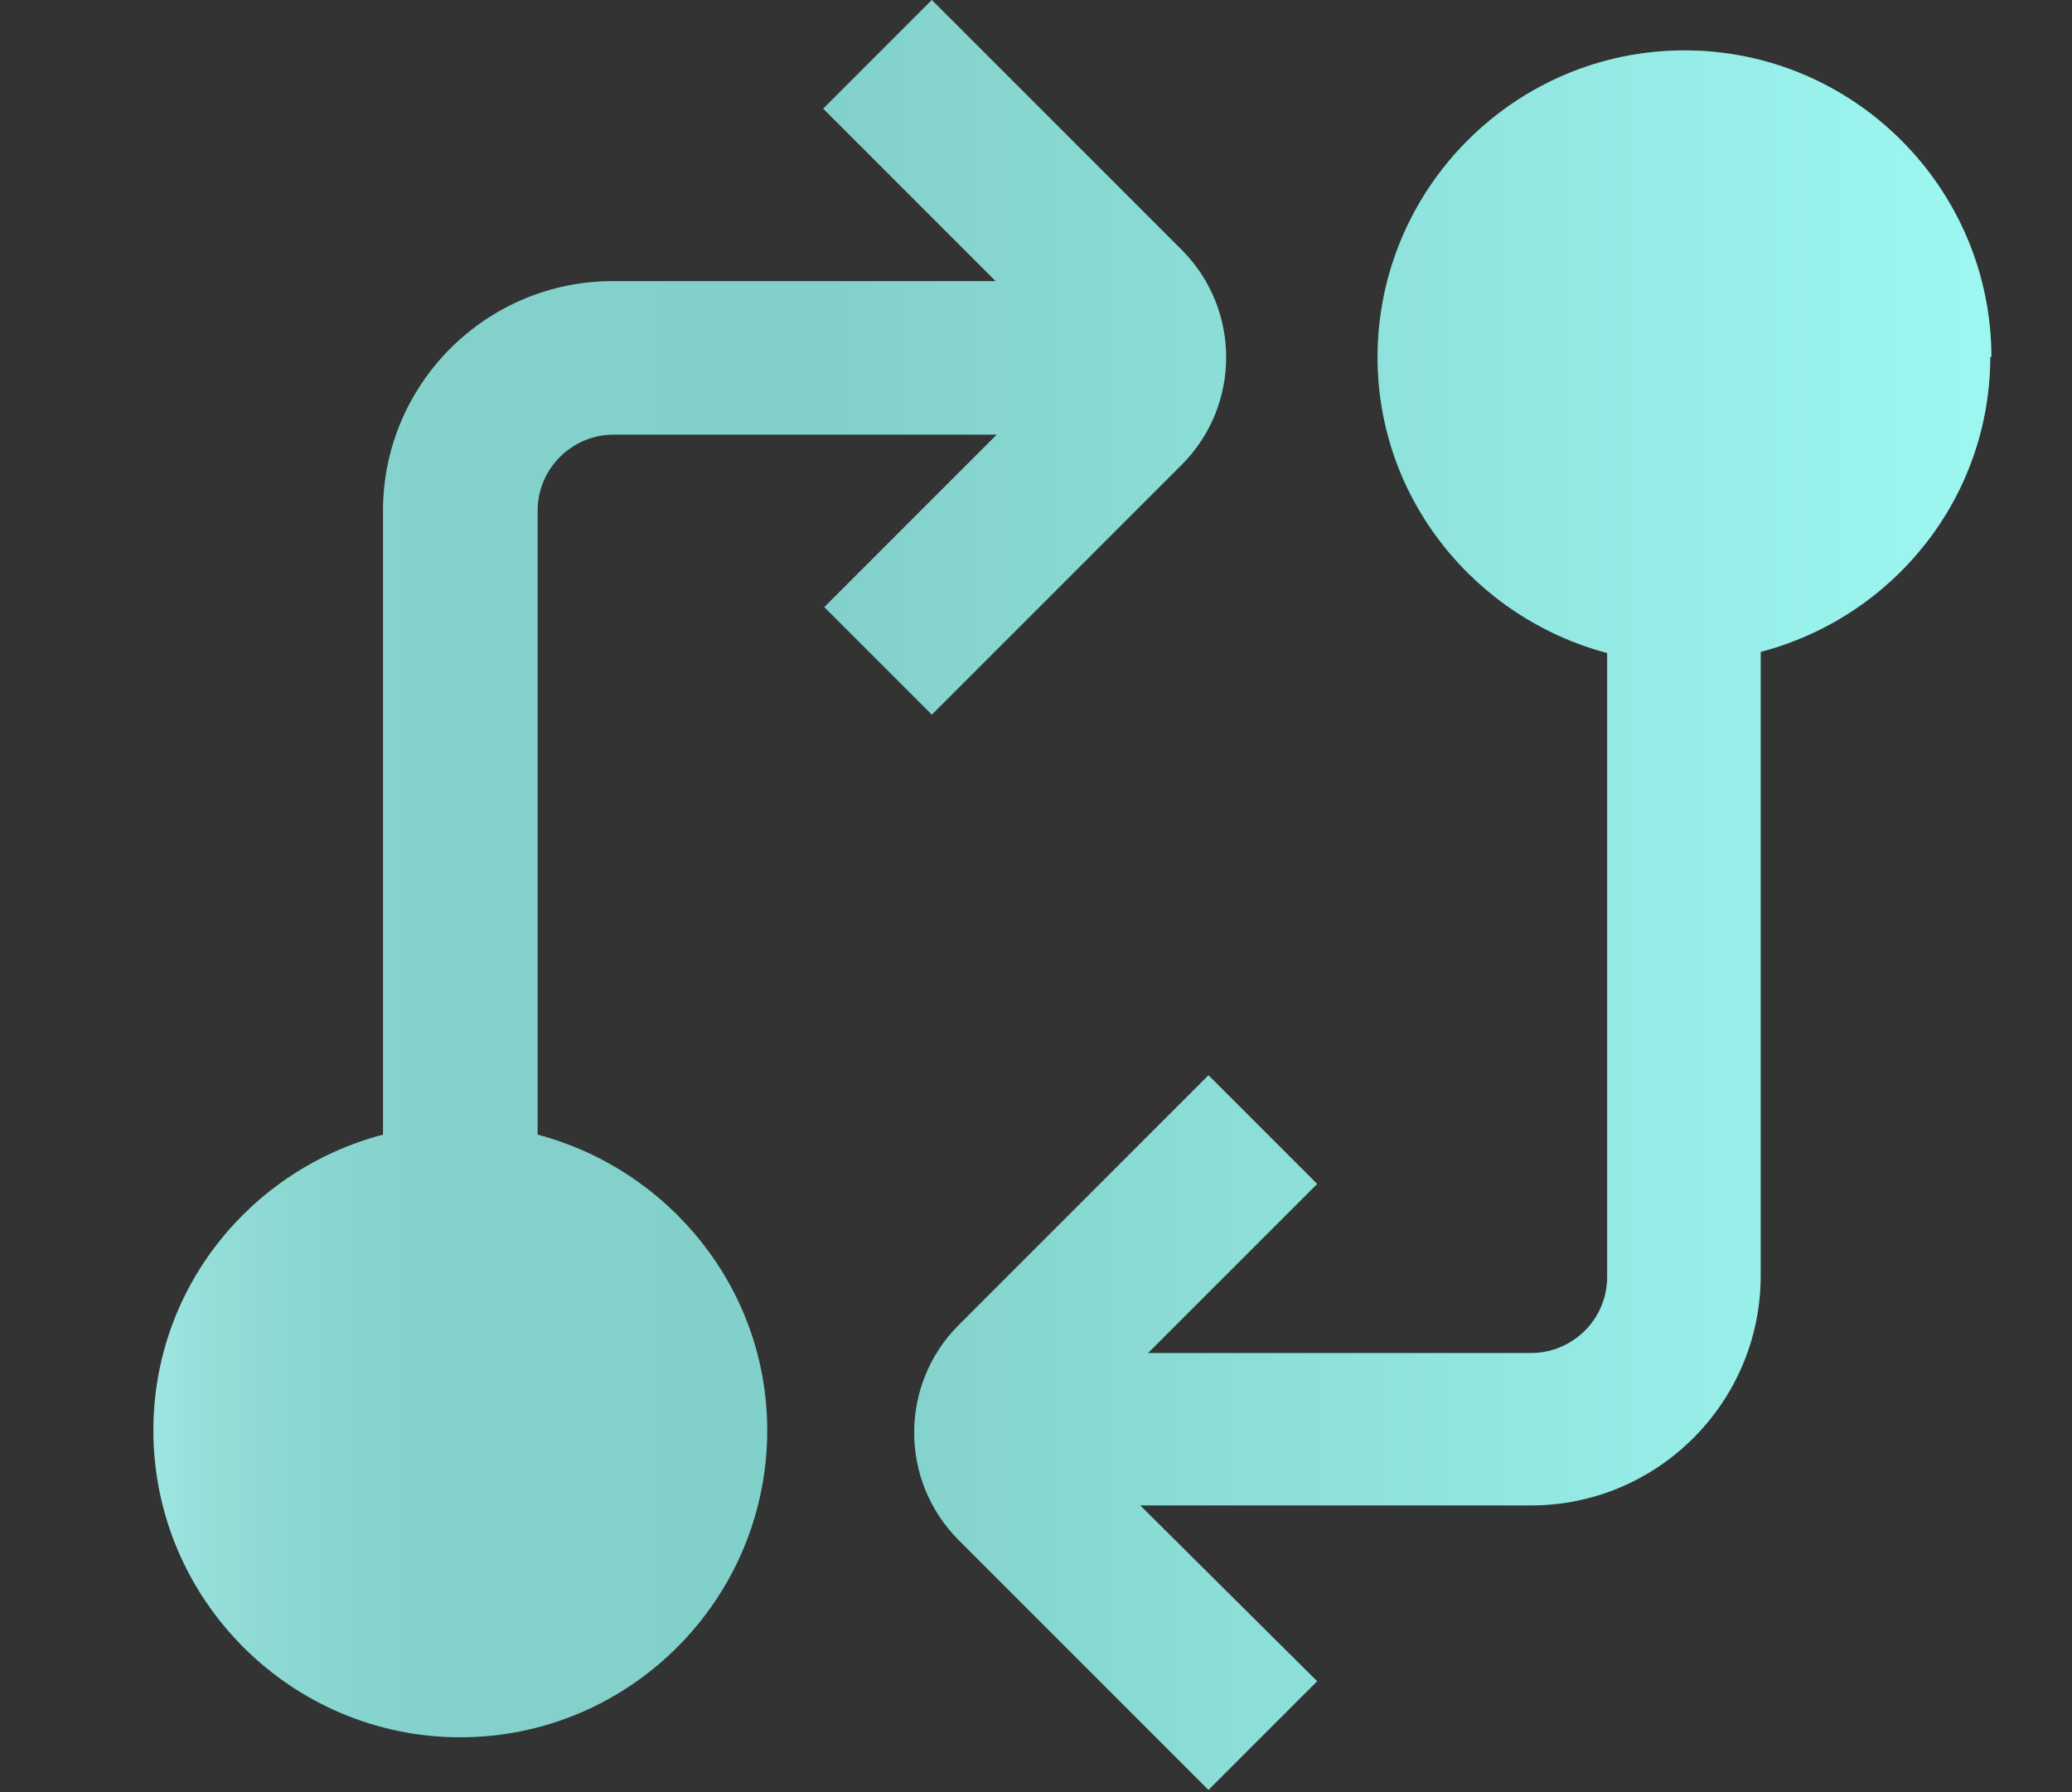 <?xml version="1.0" encoding="UTF-8"?>
<svg xmlns="http://www.w3.org/2000/svg" xmlns:xlink="http://www.w3.org/1999/xlink" viewBox="0 0 18.5 16">
  <rect x="0" y="0" width="18.5" height="16" fill="#333333" stroke="none"/>
  <defs>
    <style>
      .cls-1 {
        fill: #fff;
        opacity: .5;
      }

      .cls-2, .cls-3 {
        isolation: isolate;
      }

      .cls-3 {
        fill: url(#linear-gradient);
        mix-blend-mode: screen;
      }
    </style>
    <linearGradient id="linear-gradient" x1="1.37" y1="7.99" x2="17.78" y2="7.99" gradientUnits="userSpaceOnUse">
      <stop offset="0" stop-color="#3eccc3"/>
      <stop offset=".03" stop-color="#2abdb2"/>
      <stop offset=".07" stop-color="#19b0a4"/>
      <stop offset=".12" stop-color="#0da79b"/>
      <stop offset=".18" stop-color="#06a295"/>
      <stop offset=".37" stop-color="#05a194"/>
      <stop offset="1" stop-color="#3beee2"/>
    </linearGradient>
  </defs>
  <g class="cls-2">
    <g id="Layer_1" data-name="Layer 1">
      <g>
        <path class="cls-3" d="M17.78,3.19c0-1.51-1.23-2.74-2.74-2.74s-2.74,1.23-2.74,2.74c0,1.27.88,2.33,2.05,2.64v5.57c0,.38-.31.68-.68.68h-3.42l1.51-1.51-.97-.97-2.23,2.23c-.53.53-.53,1.39,0,1.92l2.23,2.23.97-.97-1.58-1.57h3.49c1.13,0,2.05-.92,2.05-2.05v-5.57c1.18-.31,2.05-1.37,2.05-2.64ZM8.32,6.38l2.23-2.23c.53-.53.53-1.39,0-1.92L8.32,0l-.97.97,1.54,1.54h-3.42c-1.13,0-2.05.92-2.05,2.05v5.57c-1.18.31-2.05,1.37-2.05,2.64,0,1.51,1.23,2.74,2.74,2.74s2.74-1.23,2.74-2.74c0-1.27-.88-2.33-2.05-2.64v-5.57c0-.38.31-.68.68-.68h3.42l-1.54,1.54.97.97h0Z"/>
        <path class="cls-1" d="M17.78,3.19c0-1.51-1.23-2.74-2.74-2.74s-2.74,1.23-2.74,2.74c0,1.27.88,2.33,2.05,2.64v5.57c0,.38-.31.68-.68.68h-3.42l1.51-1.51-.97-.97-2.23,2.23c-.53.53-.53,1.39,0,1.92l2.23,2.23.97-.97-1.58-1.57h3.49c1.13,0,2.05-.92,2.05-2.05v-5.57c1.18-.31,2.05-1.37,2.05-2.64ZM8.32,6.38l2.23-2.23c.53-.53.53-1.39,0-1.92L8.32,0l-.97.97,1.54,1.54h-3.42c-1.13,0-2.05.92-2.05,2.05v5.57c-1.18.31-2.05,1.37-2.05,2.64,0,1.51,1.23,2.74,2.74,2.74s2.74-1.23,2.74-2.74c0-1.27-.88-2.33-2.05-2.64v-5.57c0-.38.31-.68.68-.68h3.42l-1.54,1.54.97.97h0Z"/>
      </g>
    </g>
  </g>
</svg>